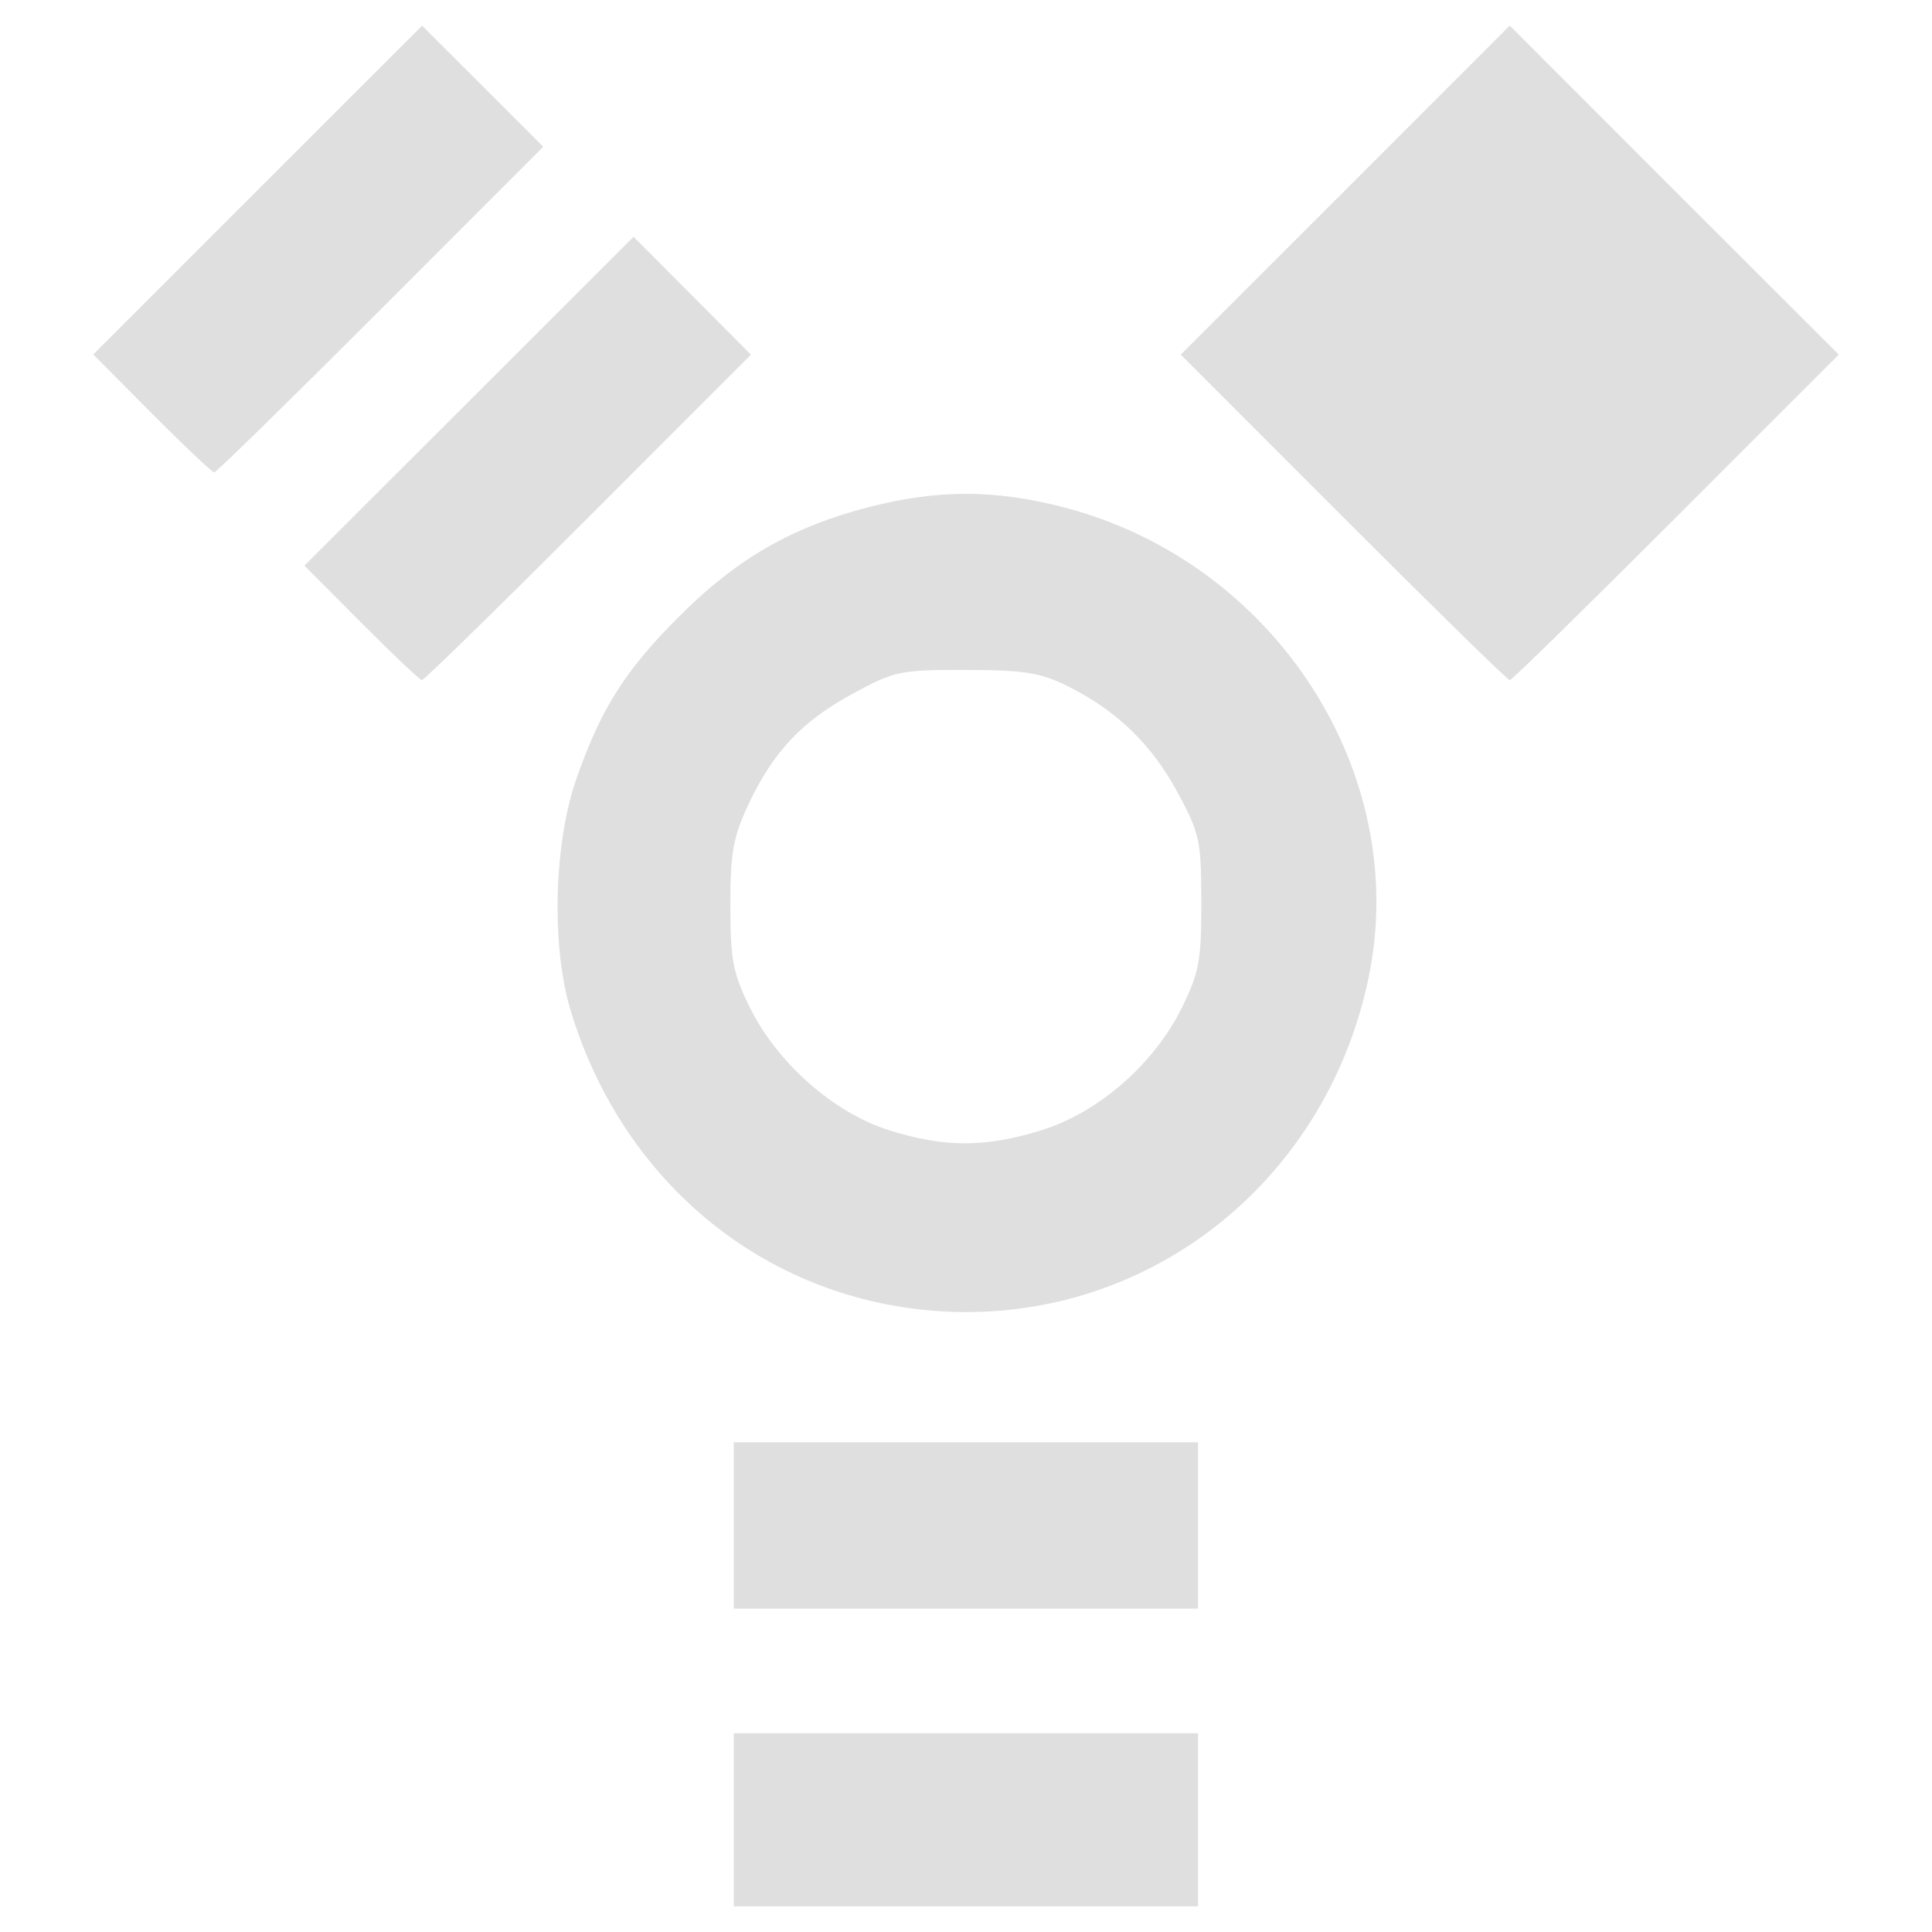 <?xml version="1.0" encoding="UTF-8" standalone="no"?>
<svg
   width="64"
   height="64"
   version="1.1"
   id="svg73"
   sodipodi:docname="drive-harddisk-ieee1394.svg"
   inkscape:version="1.4.2 (ebf0e940d0, 2025-05-08)"
   xmlns:inkscape="http://www.inkscape.org/namespaces/inkscape"
   xmlns:sodipodi="http://sodipodi.sourceforge.net/DTD/sodipodi-0.dtd"
   xmlns="http://www.w3.org/2000/svg"
   xmlns:svg="http://www.w3.org/2000/svg"
   xmlns:rdf="http://www.w3.org/1999/02/22-rdf-syntax-ns#"
   xmlns:cc="http://creativecommons.org/ns#"
   xmlns:dc="http://purl.org/dc/elements/1.1/">
  <sodipodi:namedview
     pagecolor="#f5f7fa"
     bordercolor="#666666"
     borderopacity="1"
     objecttolerance="10"
     gridtolerance="10"
     guidetolerance="10"
     inkscape:pageopacity="0"
     inkscape:pageshadow="2"
     inkscape:window-width="1377"
     inkscape:window-height="886"
     id="namedview75"
     showgrid="false"
     inkscape:zoom="6.2890624"
     inkscape:cx="47.622361"
     inkscape:cy="45.396274"
     inkscape:window-x="0"
     inkscape:window-y="61"
     inkscape:window-maximized="0"
     inkscape:current-layer="g877"
     inkscape:document-rotation="0"
     inkscape:pagecheckerboard="0"
     inkscape:showpageshadow="2"
     inkscape:deskcolor="#d1d1d1" />
  <defs
     id="defs29" />
  <circle
     cx="32.516"
     cy="31.878"
     r="0"
     fill="url(#b)"
     stroke-width="1.571"
     id="circle41"
     style="fill:url(#b)" />
  <g
     aria-label="GZ"
     transform="matrix(1.221,0,0,0.819,0.496,-0.166)"
     id="text93"
     style="font-weight:bold;font-size:11.526px;line-height:1.25;font-family:sans-serif;-inkscape-font-specification:'sans-serif Bold';fill:#f2f2f2;stroke-width:0.288" />
  <g
     id="g877"
     transform="matrix(1.1,0,0,1.1,-3.185,-3.207)">
    <path
       id="path53"
       style="fill:#dfdfdf;fill-opacity:1;stroke:none;stroke-width:1.816;stroke-dasharray:none;stroke-dashoffset:2.2;stroke-opacity:0.3"
       d="m 48.361,3.686 -4.952,4.956 -4.956,4.952 4.899,4.903 c 2.695,2.697 4.95,4.903 5.009,4.903 0.06,0 2.311,-2.206 5.006,-4.903 L 58.27,13.594 53.314,8.642 Z m -32.754,0.003 -4.952,4.949 -4.952,4.952 1.767,1.777 c 0.971,0.976 1.816,1.774 1.877,1.774 0.061,0 2.314,-2.206 5.009,-4.903 l 4.899,-4.903 -1.823,-1.823 z m 6.368,6.357 -4.956,4.952 -4.956,4.952 1.717,1.724 c 0.943,0.948 1.763,1.724 1.823,1.724 0.061,0 2.315,-2.203 5.009,-4.899 l 4.899,-4.903 -1.767,-1.774 z M 31.982,17.787 c -0.94,0 -1.877,0.133 -2.898,0.394 -2.298,0.588 -3.96,1.535 -5.669,3.232 -1.683,1.671 -2.412,2.81 -3.164,4.963 -0.675,1.934 -0.755,5.014 -0.181,6.935 1.509,5.054 5.616,8.541 10.664,9.053 6.347,0.644 12.036,-3.608 13.374,-9.993 C 45.405,26.18 41.266,19.813 34.884,18.181 33.863,17.92 32.922,17.787 31.982,17.787 Z m 0,5.304 c 1.753,0.002 2.242,0.08 3.054,0.482 1.481,0.733 2.537,1.752 3.32,3.203 0.667,1.236 0.714,1.443 0.717,3.299 0.003,1.751 -0.063,2.123 -0.578,3.171 -0.841,1.714 -2.516,3.175 -4.25,3.711 -1.69,0.522 -2.923,0.519 -4.594,-0.011 -1.657,-0.525 -3.359,-2.031 -4.179,-3.7 -0.507,-1.033 -0.582,-1.432 -0.582,-3.065 0,-1.587 0.084,-2.059 0.543,-3.037 0.748,-1.594 1.614,-2.51 3.154,-3.345 1.245,-0.675 1.415,-0.712 3.395,-0.71 z m -6.989,23.258 v 2.505 2.505 h 6.989 6.992 V 48.853 46.348 H 31.982 Z m 0,8.762 v 2.607 2.607 h 6.989 6.992 V 57.718 55.111 H 31.982 Z" />
  </g>
</svg>
